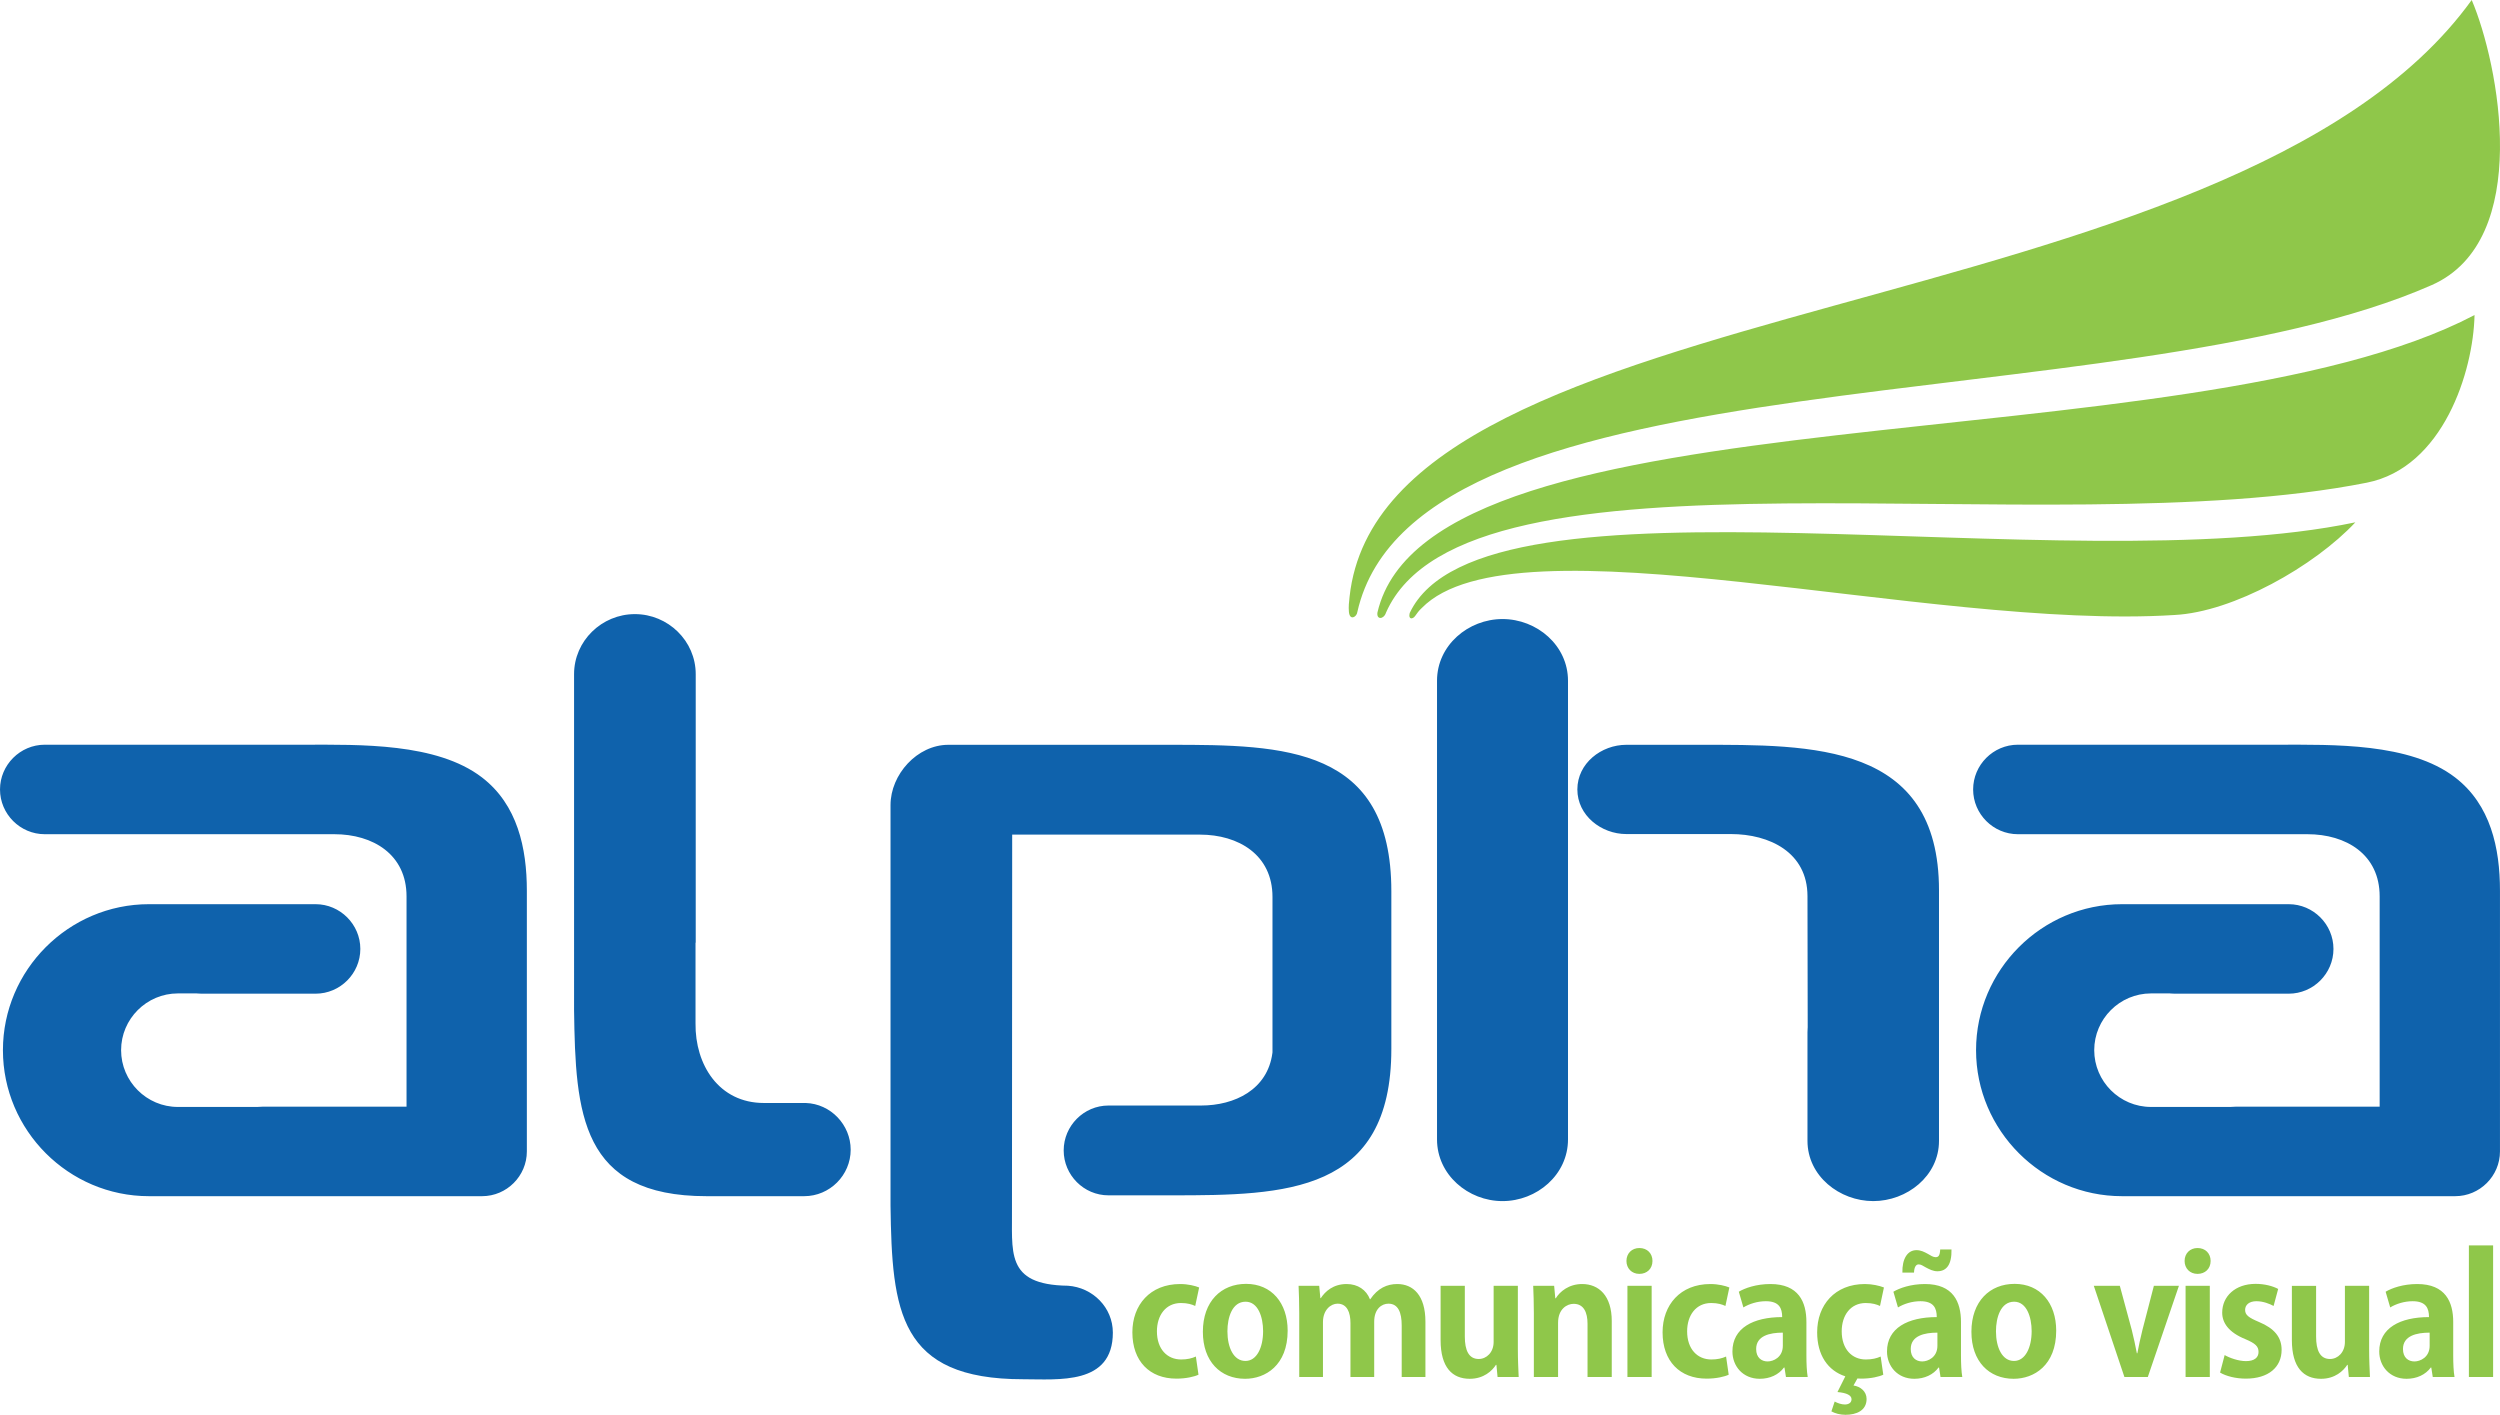 <?xml version="1.0" encoding="UTF-8"?>
<!DOCTYPE svg PUBLIC "-//W3C//DTD SVG 1.1//EN" "http://www.w3.org/Graphics/SVG/1.1/DTD/svg11.dtd">
<!-- Creator: CorelDRAW 2021 (64-Bit) -->
<svg xmlns="http://www.w3.org/2000/svg" xml:space="preserve" width="171.289mm" height="96.936mm" version="1.1" style="shape-rendering:geometricPrecision; text-rendering:geometricPrecision; image-rendering:optimizeQuality; fill-rule:evenodd; clip-rule:evenodd"
viewBox="0 0 17128.92 9693.62"
 xmlns:xlink="http://www.w3.org/1999/xlink"
 xmlns:xodm="http://www.corel.com/coreldraw/odm/2003">
 <defs>
  <style type="text/css">
   <![CDATA[
    .fil1 {fill:#8FC74A}
    .fil0 {fill:#0F62AC}
   ]]>
  </style>
 </defs>
 <g id="Camada_x0020_1">
  <g id="alpha_x0020_logo_x0020_final.cdr">
   <path class="fil0" d="M14866.83 6806.47l3.65 0.39c9.82,0.95 19.66,1.43 29.53,1.43l781.27 0c168.47,0 306.6,-138.14 306.6,-306.59 0,-168.48 -138.11,-306.6 -306.6,-306.6l-1141.85 0c-550.03,0 -1000.32,450.28 -1000.32,1000.3 0,550.03 450.31,1000.29 1000.32,1000.29l2282.76 0c168.48,0 306.58,-138.12 306.58,-306.59l0 -1786.36c0,-291.95 -64.05,-589.38 -307.49,-776.23 -310.36,-238.23 -838.02,-224.09 -1212.38,-224.09l-1783.2 0c-168.49,0 -306.6,138.12 -306.6,306.6 0,168.48 138.15,306.58 306.6,306.58l1984.15 0c264.56,0 494.57,138.21 494.57,425.8l0 1441.14 -986.96 -0.02c-9.84,0 -19.69,0.49 -29.57,1.44l-3.64 0.32 -546.62 0c-214.01,0 -388.88,-174.87 -388.88,-388.9 0,-214.01 174.86,-388.91 388.88,-388.91l129.2 0zm-2481.3 233.04l-0.29 3.09c-0.81,10.12 -1.21,20.28 -1.21,30.32l0 743.78c0,241.29 219.87,412.71 450.56,412.71 230.67,0 450.57,-171.31 450.57,-412.71l0 -1715.69c0,-1012.68 -869.12,-997.91 -1642.57,-997.91l-499.9 0c-170.85,0 -335.34,126.42 -335.34,305.75 0,179.3 164.43,305.75 335.34,305.75l715.93 0c266.18,0 524.92,125.91 525.41,424.89l1.5 900.02zm-2091.02 -2798.06c-235.01,0 -448.71,180.12 -448.71,422.71l0 3142.51c0,242.58 213.72,422.74 448.71,422.74 235,0 448.72,-179.97 448.72,-422.74l0 -3142.51c0,-242.78 -213.7,-422.71 -448.72,-422.71zm-1576.03 2968.64l-0.64 5.12c-33.13,250.31 -257.72,359.45 -489.04,359.45l-634.35 0c-168.58,0 -306.58,139.06 -306.58,307.64 0,168.6 137.68,307.64 306.58,307.64l433.4 0c779.92,0 1505.03,-12.45 1505.03,-1003.24l0 -1080.27c0,-991.45 -734.07,-1003.33 -1512.7,-1003.33l-1522.45 0c-213.88,0 -396.28,203.64 -396.28,412.91l0 2745.5c9.77,722.02 57.19,1188.46 907.79,1188.46 243.14,0 615.52,41.85 615.52,-319.45 0,-171.36 -137.19,-309.63 -308.14,-321.25 -435.49,-5.78 -378.61,-234.54 -383.01,-547.28l1.41 -2543.53 1286.13 0c264.94,0 497.33,138.58 497.33,426.79l0 1064.84zm-3951.73 -751.3l0 -1839.66c0,-228.31 -189.92,-411.48 -416.77,-411.48 -226.84,0 -416.76,183.17 -416.76,411.48l0.02 2303.22c9.57,707.33 45.21,1273.34 907.75,1273.34l669.08 0c174.96,0 318.35,-143.43 318.35,-318.37 0,-171.2 -137.28,-314.74 -308.15,-320.16l-286.55 -0.04c-307.87,0 -472,-261.37 -468.32,-545.95l0 -552.38 1.35 0zm-3419.04 347.68l3.66 0.38c9.84,0.94 19.66,1.44 29.55,1.44l781.27 0c168.45,0 306.6,-138.14 306.6,-306.59 0,-168.5 -138.5,-306.6 -306.6,-306.6l-1141.87 0c-549.65,0 -1000.3,450.28 -1000.3,1000.3 0,550.03 450.29,1000.29 1000.3,1000.29l2282.77 0c168.47,0 306.6,-138.1 306.6,-306.59l0 -1786.36c0,-291.93 -64.23,-589.57 -307.49,-776.23 -310.16,-238.06 -838.43,-224.09 -1212.43,-224.09l-1783.17 0c-168.1,0 -306.6,138.14 -306.6,306.6 0,168.46 138.14,306.58 306.6,306.58l1984.17 0c264.55,0 494.57,138.61 494.57,425.8l0 1441.14 -986.97 -0.02c-9.46,0 -20.09,0.63 -29.59,1.44l-3.64 0.32 -546.58 0c-213.65,0 -388.9,-174.85 -388.9,-388.9 0,-214.02 174.87,-388.91 388.9,-388.91l129.15 0z"/>
   <path class="fil1" d="M9242.17 4192.52c-3.45,-35.33 0.82,-70.23 4.57,-104.35 236.2,-2150.28 6039.93,-1800.54 7688.4,-4088.17 185.79,435.75 421.9,1646.53 -274.08,1953.25 -2143.87,944.8 -6955.2,435.8 -7361.28,2240.3 -3.26,32.67 -51.38,62.43 -57.61,-1.03zm7712.22 -2033.85c-1983.65,1040.67 -7152.57,474.45 -7516.64,2037.35 -8.11,52.63 44.02,48.16 58.72,1.06 549.82,-1246.16 4510.36,-451.08 6720.02,-889.99 523.01,-103.87 729.76,-762.27 737.9,-1148.42zm-7295.61 2041.32c495,-1051.77 4477.82,-200.76 6479.14,-621.27 -280.64,300.28 -835.72,614.37 -1239.03,634.98 -1688.14,107.82 -4523.68,-694.95 -5157.49,-47.89 -19.16,17.13 -34.22,38.54 -45.73,54.9 -16.5,23.45 -48.76,25.1 -36.89,-20.72z"/>
   <path class="fil1" d="M8193.61 9294.41c-26.92,12.33 -59.43,20.18 -100.93,20.18 -95.31,0 -165.96,-70.66 -165.96,-192.87 0,-109.91 60.55,-194.02 164.84,-194.02 45.98,0 76.25,10.1 97.56,20.2l26.92 -126.71c-26.92,-11.23 -76.25,-23.55 -130.08,-23.55 -206.35,0 -327.46,143.54 -327.46,330.8 0,198.47 118.89,317.36 301.65,317.36 66.18,0 123.36,-13.48 151.39,-26.93l-17.93 -124.46zm343.97 -497.9c-169.32,0 -296.03,118.86 -296.03,328.56 0,202.97 121.11,321.83 289.3,321.83 139.07,0 291.58,-91.94 291.58,-329.68 0,-189.52 -109.91,-320.71 -284.85,-320.71zm116.63 324.08c0,111.01 -42.6,204.1 -121.11,204.1 -80.73,0 -123.36,-91.96 -123.36,-202.97 0,-95.33 32.53,-202.97 124.49,-202.97 85.23,0 119.98,104.28 119.98,201.84zm1112.14 -65.05c0,-180.54 -84.11,-257.9 -192.87,-257.9 -69.53,0 -133.46,28.03 -185.04,104.28l-2.23 0c-24.67,-63.93 -82.98,-104.28 -159.24,-104.28 -93.08,0 -148.03,51.58 -177.19,96.43l-3.35 0 -7.85 -84.11 -141.29 0c2.23,55.14 4.48,114.57 4.48,187.65l0 436.96 162.59 0 0 -376.4c0,-83.37 53.83,-125.97 99.81,-125.97 65.05,0 88.58,59.43 88.58,133.44l0 368.93 162.62 0 0 -379.03c0,-87.46 51.58,-123.34 97.55,-123.34 66.16,0 90.84,59.43 90.84,149.14l0 353.23 162.59 0 0 -379.03zm633.31 -245.58l-165.96 0 0 384.64c0,70.63 -48.23,116.61 -102.04,116.61 -68.4,0 -95.33,-59.43 -95.33,-153.61l0 -347.64 -165.97 0 0 372.31c0,187.27 80.76,264.63 199.62,264.63 96.44,0 153.62,-54.93 179.42,-95.31l3.37 0 7.83 82.98 144.66 0c-2.22,-52.7 -5.6,-116.63 -5.6,-190.64l0 -433.97zm643.39 241.48c0,-174.19 -88.58,-253.8 -202.96,-253.8 -90.84,0 -152.52,51.58 -180.55,97.56l-3.37 0 -7.83 -85.24 -143.54 0c2.23,55.14 4.48,114.57 4.48,187.65l0 436.96 165.97 0 0 -371.74c0,-94.75 61.68,-129.51 106.53,-129.51 70.63,0 95.31,60.56 95.31,136.79l0 364.46 165.96 0 0 -383.13zm278.94 -411.92c0,-51.6 -35.88,-88.6 -89.71,-88.6 -51.58,0 -88.58,37 -88.58,88.6 0,50.46 35.87,88.59 88.58,88.59 51.58,0 89.71,-34.78 89.71,-88.59zm-5.6 170.44l-165.97 0 0 624.61 165.97 0 0 -624.61zm509.95 484.45c-26.93,12.33 -59.43,20.18 -100.93,20.18 -95.31,0 -165.97,-70.66 -165.97,-192.87 0,-109.91 60.56,-194.02 164.84,-194.02 45.98,0 76.26,10.1 97.56,20.2l26.93 -126.71c-26.93,-11.23 -76.26,-23.55 -130.09,-23.55 -206.34,0 -327.45,143.54 -327.45,330.8 0,198.47 118.88,317.36 301.65,317.36 66.18,0 123.36,-13.48 151.39,-26.93l-17.93 -124.46zm550.31 -236.62c0,-136.81 -52.71,-260.15 -246.7,-260.15 -97.56,0 -174.94,28.03 -216.42,52.7l31.38 107.64c40.38,-24.66 96.46,-42.61 153.64,-42.61 90.83,0 112.13,47.11 112.13,108.79 -198.49,0 -340.9,75.13 -340.9,235.47 0,100.94 71.78,187.27 187.27,187.27 69.53,0 130.08,-28.03 165.96,-77.36l3.37 0 10.11 65.03 149.13 0c-6.72,-38.13 -8.97,-93.08 -8.97,-148.01l0 -228.77zm-161.49 162.59c0,79.63 -65.03,107.66 -104.28,107.66 -41.49,0 -78.49,-25.78 -78.49,-85.23 0,-90.81 93.06,-112.14 182.77,-112.14l0 89.71zm562.66 -422.74c-206.34,0 -327.46,143.54 -327.46,330.8 0,155.87 72.91,262.4 192.9,301.66l-53.83 107.63c63.93,5.63 96.43,22.43 96.43,49.36 0,25.78 -22.43,35.88 -45.98,35.88 -21.3,0 -47.08,-7.86 -69.51,-20.18l-22.42 67.28c23.53,13.45 59.43,23.55 96.43,23.55 75.13,0 144.64,-29.17 144.64,-108.78 0,-51.58 -42.6,-85.24 -89.71,-91.96l26.93 -48.21c7.85,0 16.82,1.13 25.78,1.13 66.18,0 123.36,-13.48 151.39,-26.93l-17.93 -124.46c-26.93,12.33 -59.43,20.18 -102.06,20.18 -94.19,0 -164.84,-70.66 -164.84,-192.87 0,-109.91 60.55,-194.02 164.84,-194.02 45.98,0 76.26,10.1 97.56,20.2l26.92 -126.71c-31.4,-12.35 -80.75,-23.55 -128.96,-23.55l-1.12 0zm657.97 260.15c0,-136.81 -52.71,-260.15 -246.7,-260.15 -97.56,0 -174.94,28.03 -216.42,52.7l31.38 107.64c40.37,-24.66 96.45,-42.61 153.64,-42.61 90.83,0 112.13,47.11 112.13,108.79 -198.49,0 -340.91,75.13 -340.91,235.47 0,100.94 71.79,187.27 187.27,187.27 69.53,0 130.09,-28.03 165.97,-77.36l3.37 0 10.1 65.03 149.14 0c-6.72,-38.13 -8.97,-93.08 -8.97,-148.01l0 -228.77zm-161.49 162.59c0,79.63 -65.03,107.66 -104.29,107.66 -41.48,0 -78.48,-25.78 -78.48,-85.23 0,-90.81 93.06,-112.14 182.77,-112.14l0 89.71zm19.07 -659.36c-2.25,42.6 -12.32,52.7 -31.4,52.7 -16.83,0 -33.63,-11.2 -52.7,-22.43 -24.68,-13.45 -48.21,-25.8 -78.49,-25.8 -61.68,0 -98.68,59.46 -96.46,153.64l79.64 0c1.12,-37 13.45,-56.06 31.4,-56.06 16.8,0 28.03,8.96 50.45,21.31 23.56,12.32 48.23,25.78 78.49,25.78 62.8,0 98.68,-45.98 96.45,-149.14l-77.38 0zm509.93 235.49c-169.31,0 -296.03,118.86 -296.03,328.56 0,202.97 121.12,321.83 289.31,321.83 139.06,0 291.57,-91.94 291.57,-329.68 0,-189.52 -109.91,-320.71 -284.85,-320.71zm116.64 324.08c0,111.01 -42.61,204.1 -121.11,204.1 -80.74,0 -123.36,-91.96 -123.36,-202.97 0,-95.33 32.52,-202.97 124.48,-202.97 85.23,0 119.99,104.28 119.99,201.84zm837.41 -310.63l-78.51 302.78c-13.45,54.93 -24.65,105.41 -34.75,159.24l-3.38 0c-10.08,-53.83 -21.3,-105.41 -34.75,-159.24l-81.86 -302.78 -178.29 0 209.69 624.61 160.34 0 213.07 -624.61 -171.56 0zm388.84 -170.44c0,-51.6 -35.88,-88.6 -89.71,-88.6 -51.58,0 -88.58,37 -88.58,88.6 0,50.46 35.87,88.59 88.58,88.59 51.58,0 89.71,-34.78 89.71,-88.59zm-5.6 170.44l-165.97 0 0 624.61 165.97 0 0 -624.61zm468.45 21.31c-35.88,-19.06 -90.84,-34.76 -154.74,-34.76 -139.06,0 -228.77,85.21 -228.77,197.37 0,68.38 42.6,134.56 159.24,181.64 68.4,29.18 89.7,49.36 89.7,87.49 0,38.12 -28.02,62.78 -86.33,62.78 -51.6,0 -113.26,-22.43 -145.79,-41.48l-31.4 119.98c41.5,24.68 107.66,41.51 176.07,41.51 155.86,0 245.57,-78.51 245.57,-197.37 0,-86.36 -49.33,-146.91 -154.74,-190.64 -71.78,-30.28 -95.33,-48.23 -95.33,-82.99 0,-33.62 26.92,-59.43 77.38,-59.43 47.1,0 90.83,17.95 117.74,32.53l31.4 -116.63zm623.21 -21.31l-165.96 0 0 384.64c0,70.63 -48.23,116.61 -102.04,116.61 -68.41,0 -95.33,-59.43 -95.33,-153.61l0 -347.64 -165.97 0 0 372.31c0,187.27 80.76,264.63 199.62,264.63 96.43,0 153.62,-54.93 179.42,-95.31l3.37 0 7.83 82.98 144.66 0c-2.22,-52.7 -5.6,-116.63 -5.6,-190.64l0 -433.97zm576.11 247.83c0,-136.81 -52.7,-260.15 -246.7,-260.15 -97.56,0 -174.94,28.03 -216.42,52.7l31.38 107.64c40.38,-24.66 96.46,-42.61 153.64,-42.61 90.83,0 112.14,47.11 112.14,108.79 -198.5,0 -340.91,75.13 -340.91,235.47 0,100.94 71.78,187.27 187.27,187.27 69.53,0 130.08,-28.03 165.96,-77.36l3.38 0 10.1 65.03 149.14 0c-6.73,-38.13 -8.98,-93.08 -8.98,-148.01l0 -228.77zm-161.49 162.59c0,79.63 -65.03,107.66 -104.28,107.66 -41.48,0 -78.49,-25.78 -78.49,-85.23 0,-90.81 93.06,-112.14 182.77,-112.14l0 89.71zm434.82 -687.39l-165.96 0 0 901.58 165.96 0 0 -901.58z"/>
  </g>
 </g>
</svg>
